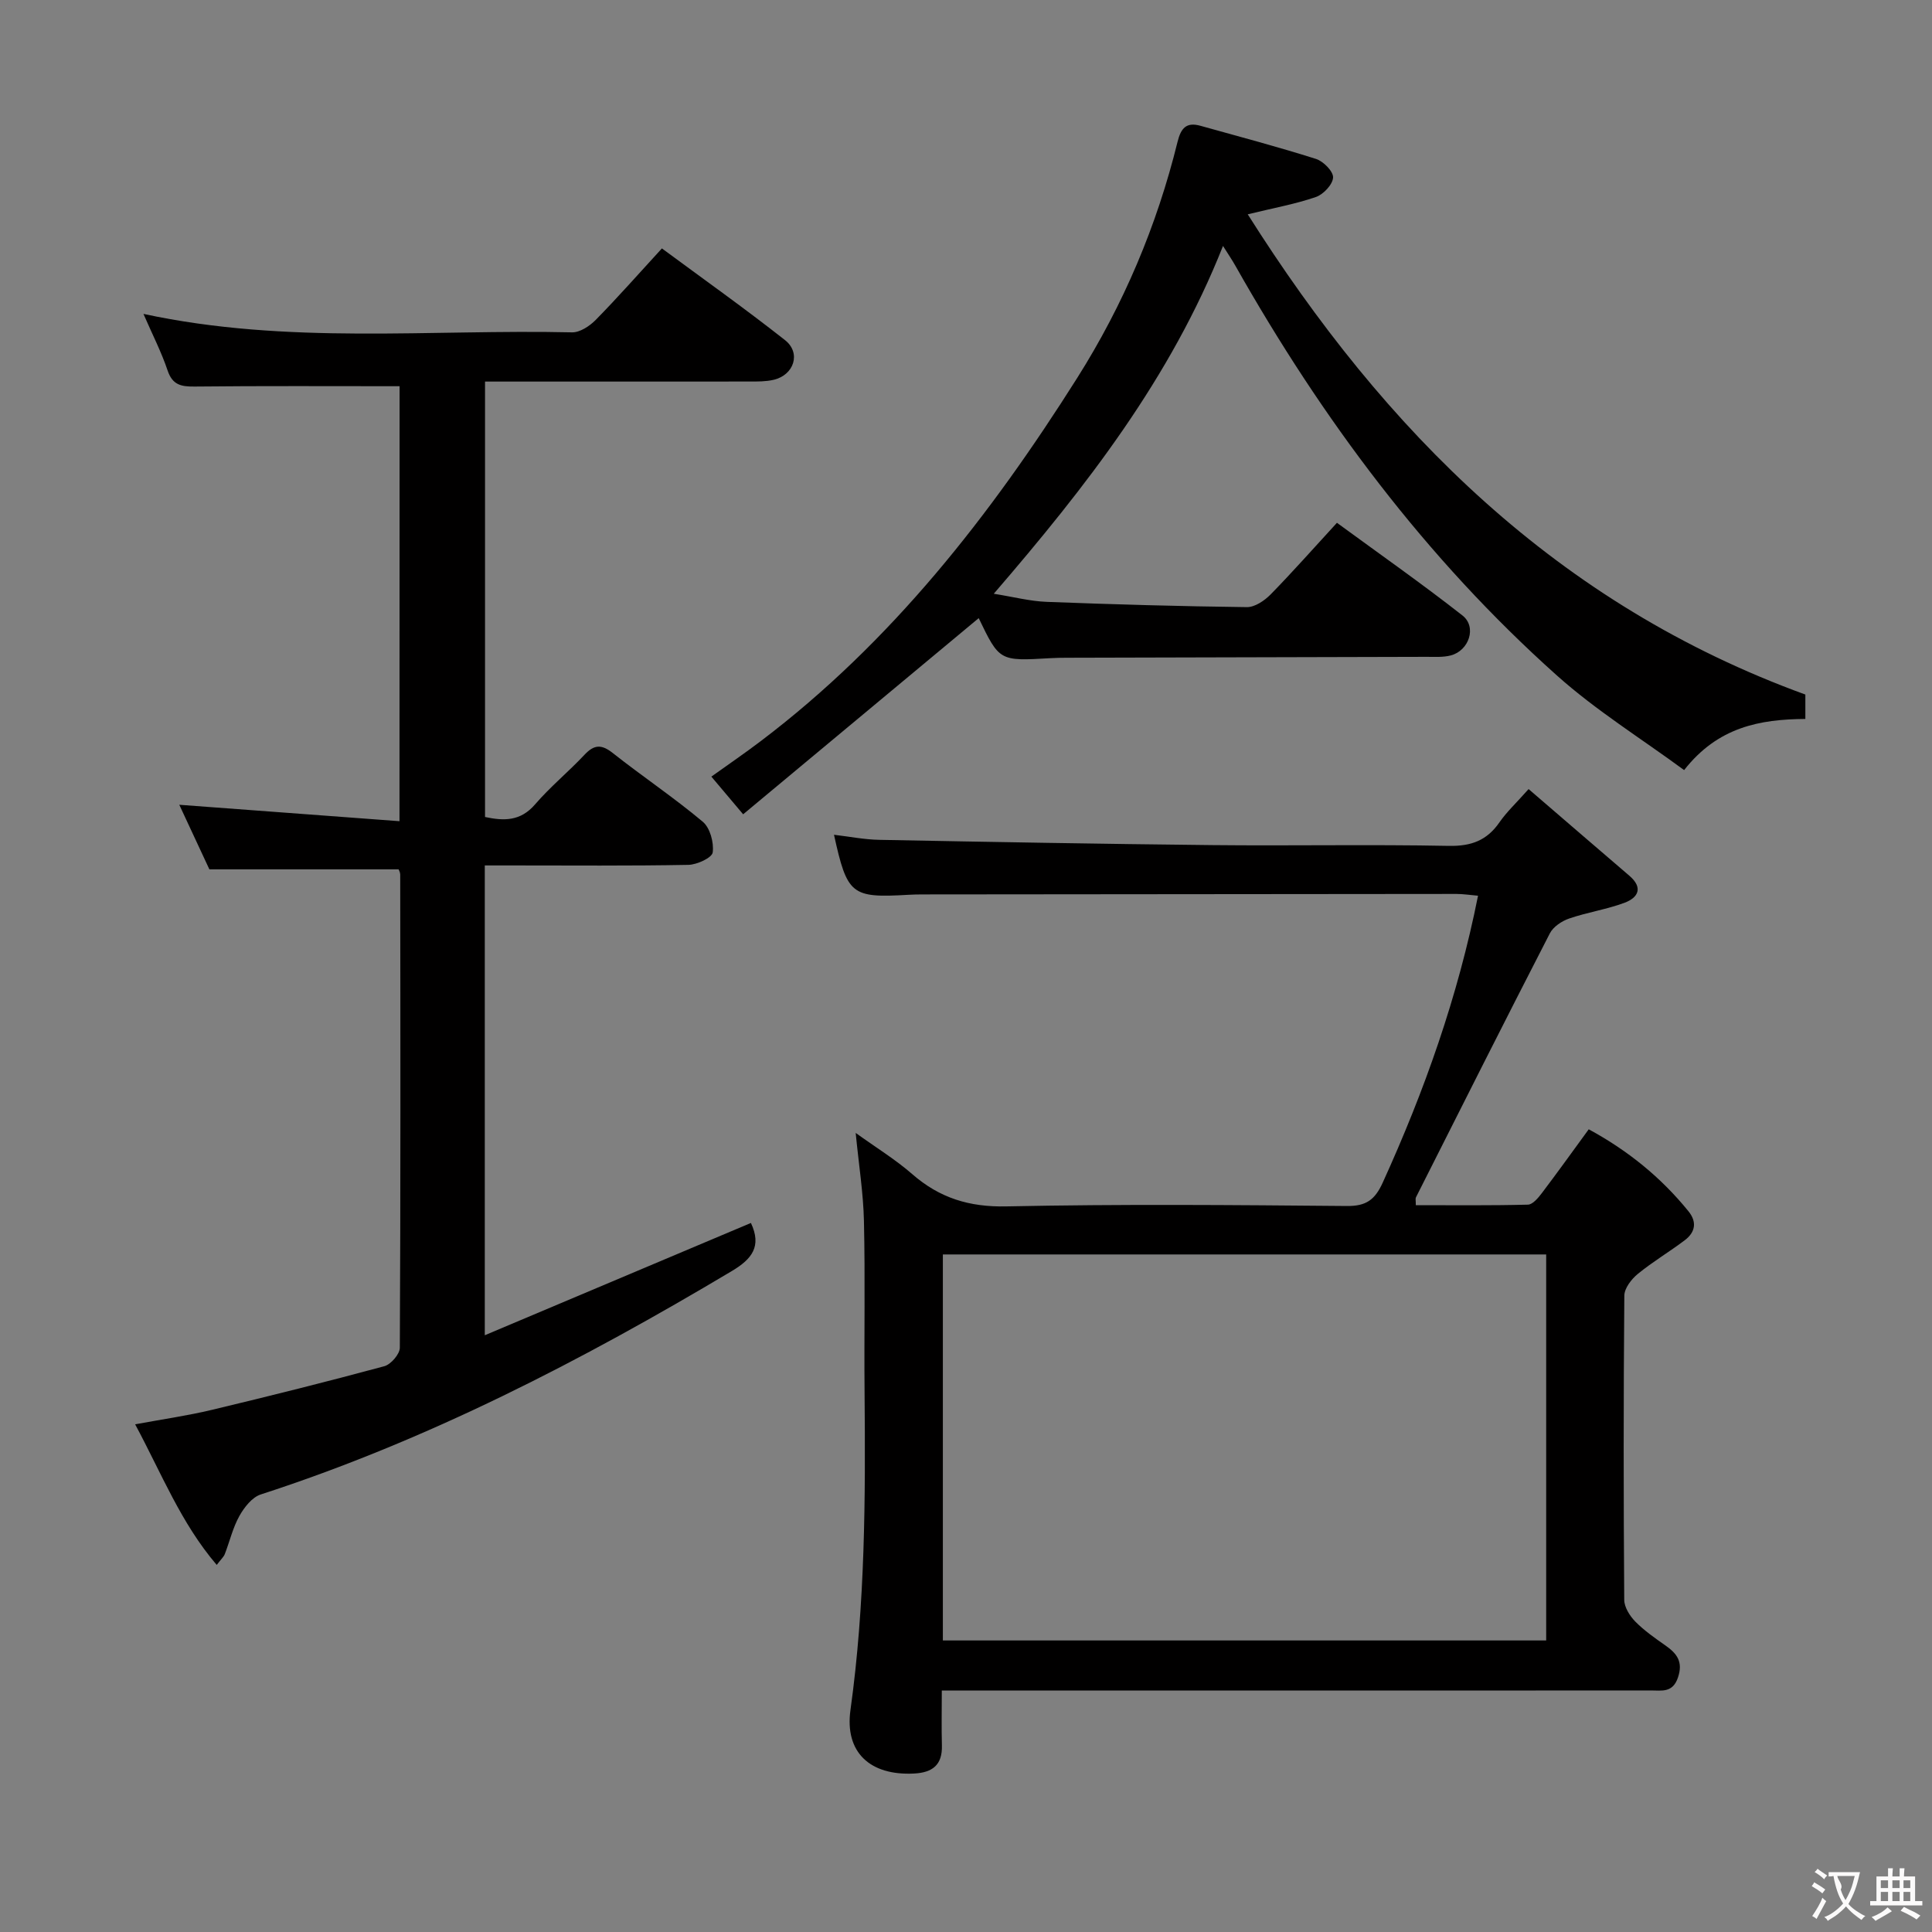 <svg enable-background="new 0 0 400 400" viewBox="0 0 400 400" xmlns="http://www.w3.org/2000/svg"><rect x="0" y="0" width="400" height="400" fill="#808080" stroke="none"/><g fill="#010000"><path d="m316.48 163.37c7.26 6.25 14.05 12.11 20.86 17.94 2.91 2.49 1.83 4.54-1 5.6-3.71 1.38-7.71 1.97-11.46 3.26-1.53.52-3.29 1.7-4 3.07-9.35 18.17-18.53 36.43-27.73 54.67-.13.25-.02.63-.02 1.61 7.71 0 15.47.09 23.22-.11.99-.03 2.13-1.41 2.89-2.41 3.21-4.24 6.31-8.56 9.69-13.19 8.07 4.37 14.94 9.93 20.64 16.96 1.83 2.25 1.41 4.37-.76 6.01-3.18 2.4-6.64 4.45-9.72 6.97-1.32 1.08-2.78 2.97-2.79 4.5-.18 20.99-.17 41.99-.02 62.98.01 1.52 1.14 3.32 2.27 4.48 1.85 1.88 4.07 3.43 6.25 4.96 2.4 1.68 3.71 3.38 2.6 6.65-1.09 3.23-3.38 2.66-5.62 2.67-19.83.02-39.66.01-59.49.01-28.82 0-57.65 0-87.3 0 0 3.88-.08 7.62.02 11.36.12 4.04-1.93 5.63-5.76 5.83-9.14.47-14.39-4.4-13.17-13.16 3.04-21.84 3.12-43.78 2.92-65.75-.11-11.83.14-23.66-.13-35.49-.13-5.76-1.05-11.5-1.71-18.23 4.21 3.03 8.22 5.49 11.71 8.53 5.67 4.95 11.83 6.85 19.51 6.68 23.48-.49 46.99-.29 70.48-.08 3.98.04 5.79-1.27 7.41-4.82 8.63-18.97 15.56-38.46 19.74-59.42-1.71-.15-3.1-.37-4.5-.37-36.82.02-73.65.06-110.47.1-1 0-2 .02-3 .08-11.78.68-12.63.02-15.37-12.43 3.25.38 6.32 1 9.4 1.05 22.97.44 45.93.85 68.9 1.09 16.33.17 32.66-.16 48.99.16 4.66.09 7.91-1.13 10.51-4.91 1.51-2.17 3.48-3.99 6.01-6.85zm-121.27 176.27h124.91c0-26.88 0-53.4 0-79.92-41.89 0-83.3 0-124.91 0z"/><path d="m82.73 79.96c-14.51 0-28.47-.08-42.42.07-2.79.03-4.6-.31-5.61-3.33-1.29-3.83-3.16-7.47-5-11.71 29.85 6.43 59.37 3.15 88.72 3.82 1.64.04 3.66-1.3 4.91-2.57 4.54-4.62 8.83-9.49 13.71-14.81 8.53 6.31 17.18 12.44 25.49 18.99 3.38 2.66 1.87 7.24-2.38 8.22-1.59.37-3.29.35-4.94.35-18.15.02-36.29.01-54.79.01v90.15c3.94.84 7.35.89 10.36-2.61 3.14-3.65 6.92-6.74 10.22-10.26 2-2.14 3.52-2.23 5.87-.37 6.13 4.84 12.65 9.21 18.63 14.22 1.51 1.26 2.33 4.31 2.06 6.35-.14 1.1-3.25 2.55-5.04 2.58-12.16.23-24.32.12-36.48.12-1.79 0-3.58 0-5.67 0v97.27c18.68-7.88 36.95-15.59 55.1-23.25 2.27 4.83.24 7.46-3.96 9.96-31.04 18.52-63 35.06-97.52 46.25-1.8.58-3.43 2.67-4.43 4.46-1.36 2.43-2 5.26-3.02 7.89-.22.57-.75 1.03-1.67 2.24-7.42-8.68-11.38-18.86-16.89-29.11 5.68-1.05 10.85-1.79 15.91-3 11.93-2.85 23.84-5.83 35.68-9.03 1.36-.37 3.21-2.51 3.21-3.83.17-32.65.12-65.31.08-97.96 0-.46-.27-.91-.33-1.08-12.94 0-25.67 0-39.18 0-1.81-3.89-4.03-8.66-6.23-13.37 15.22 1.14 30.27 2.26 45.59 3.4.02-30.89.02-60.64.02-90.06z"/><path d="m373.78 143.8v5.05c-9.4.07-18.1 1.65-25.1 10.59-8.88-6.53-18.23-12.34-26.32-19.57-27.18-24.29-48.68-53.16-66.57-84.82-.7-1.24-1.51-2.43-2.58-4.13-10.83 27.35-28.26 49.73-47.46 72.01 4.04.64 7.5 1.55 10.98 1.68 13.8.53 27.61.92 41.42 1.09 1.65.02 3.65-1.34 4.91-2.62 4.54-4.63 8.83-9.5 13.74-14.84 8.75 6.41 17.55 12.57 25.99 19.19 3.01 2.36 1.37 7.28-2.43 8.27-1.57.41-3.3.29-4.96.29-24.83.07-49.65.12-74.48.19-1.17 0-2.33.02-3.5.09-10.49.61-10.49.62-14.79-8.29-16.04 13.36-32.19 26.8-48.77 40.61-2.67-3.17-4.43-5.25-6.58-7.8 3.59-2.57 6.96-4.87 10.2-7.33 27.09-20.51 47.57-46.75 65.55-75.22 9.59-15.19 16.48-31.48 20.77-48.88.71-2.88 1.85-4.12 4.73-3.32 7.99 2.23 16.02 4.35 23.92 6.86 1.53.48 3.6 2.57 3.55 3.84-.06 1.44-1.99 3.5-3.54 4.04-4.18 1.45-8.59 2.24-14.13 3.59 28.45 45.02 64.18 80.77 115.45 99.43z"/></g><path d="m377.9 391.2c-.2.3-.4.5-.6.8-.7-.6-1.4-1-2.2-1.5.2-.3.4-.5.5-.8.6.4 1.4.8 2.3 1.5zm-1.8 6.1c-.2-.2-.5-.4-.9-.6.4-.6.8-1.2 1.2-1.9s.7-1.3.9-1.9c.3.3.5.5.8.7-.7 1.3-1.4 2.6-2 3.7zm2.2-9c-.3.3-.5.5-.6.8-.6-.6-1.3-1.1-2-1.5.3-.3.5-.5.6-.7.6.5 1.3.9 2 1.4zm.3.2v-.9h2 4.5c-.3 1.3-.6 2.5-1 3.6s-.9 2.1-1.4 3c.4.5 1 1 1.6 1.4s1.2.8 1.9 1.1c-.3.2-.5.4-.8.8-.4-.3-1-.7-1.6-1.2s-1.2-1.1-1.6-1.6c-.5.6-1.1 1.1-1.7 1.6s-1.4.9-2.1 1.4c-.1-.3-.3-.5-.7-.8.6-.2 1.2-.5 1.9-1s1.4-1.1 2-1.8c-.5-.8-.9-1.6-1.2-2.5s-.6-2-.8-3.2c-.4.1-.7.1-1 .1zm2.5 2.7c.3 1 .7 1.7 1 2.2.3-.5.6-1.1 1-2s.6-1.9.9-3h-3.2-.4c.1.9 1.3 1.8.7 2.8z" fill="#fbfafa"/><path d="m396.5 388.5v1.5 3.6h1.5v.9c-.4 0-1 0-1.7 0h-7.9c-.5 0-.9 0-1.2 0v-.9h1.3v-3.5c0-.7 0-1.2 0-1.6h2.4c0-.8 0-1.4 0-1.7h1c0 .3-.1.8-.1 1.7h1.5c0-.8 0-1.4 0-1.7h1c0 .3-.1.9-.1 1.7zm-8.2 9.2c-.2-.3-.5-.5-.8-.8.8-.3 1.4-.6 1.9-.9s1-.7 1.4-1.1c.3.3.6.5.9.8-1.6 1-2.8 1.6-3.4 2zm2.6-6.8v-1.6h-1.5v1.6zm0 2.7v-1.9h-1.5v1.9zm2.4-2.7v-1.6h-1.5v1.6zm0 2.7v-1.9h-1.5v1.9zm.2 2 .7-.8c.4.2.9.5 1.6.8s1.3.7 1.8 1c-.3.3-.5.5-.8.8-.4-.3-1.5-1-3.3-1.8zm2-4.7v-1.6h-1.4v1.6zm0 2.7v-1.9h-1.4v1.9z" fill="#fbfafa"/></svg>